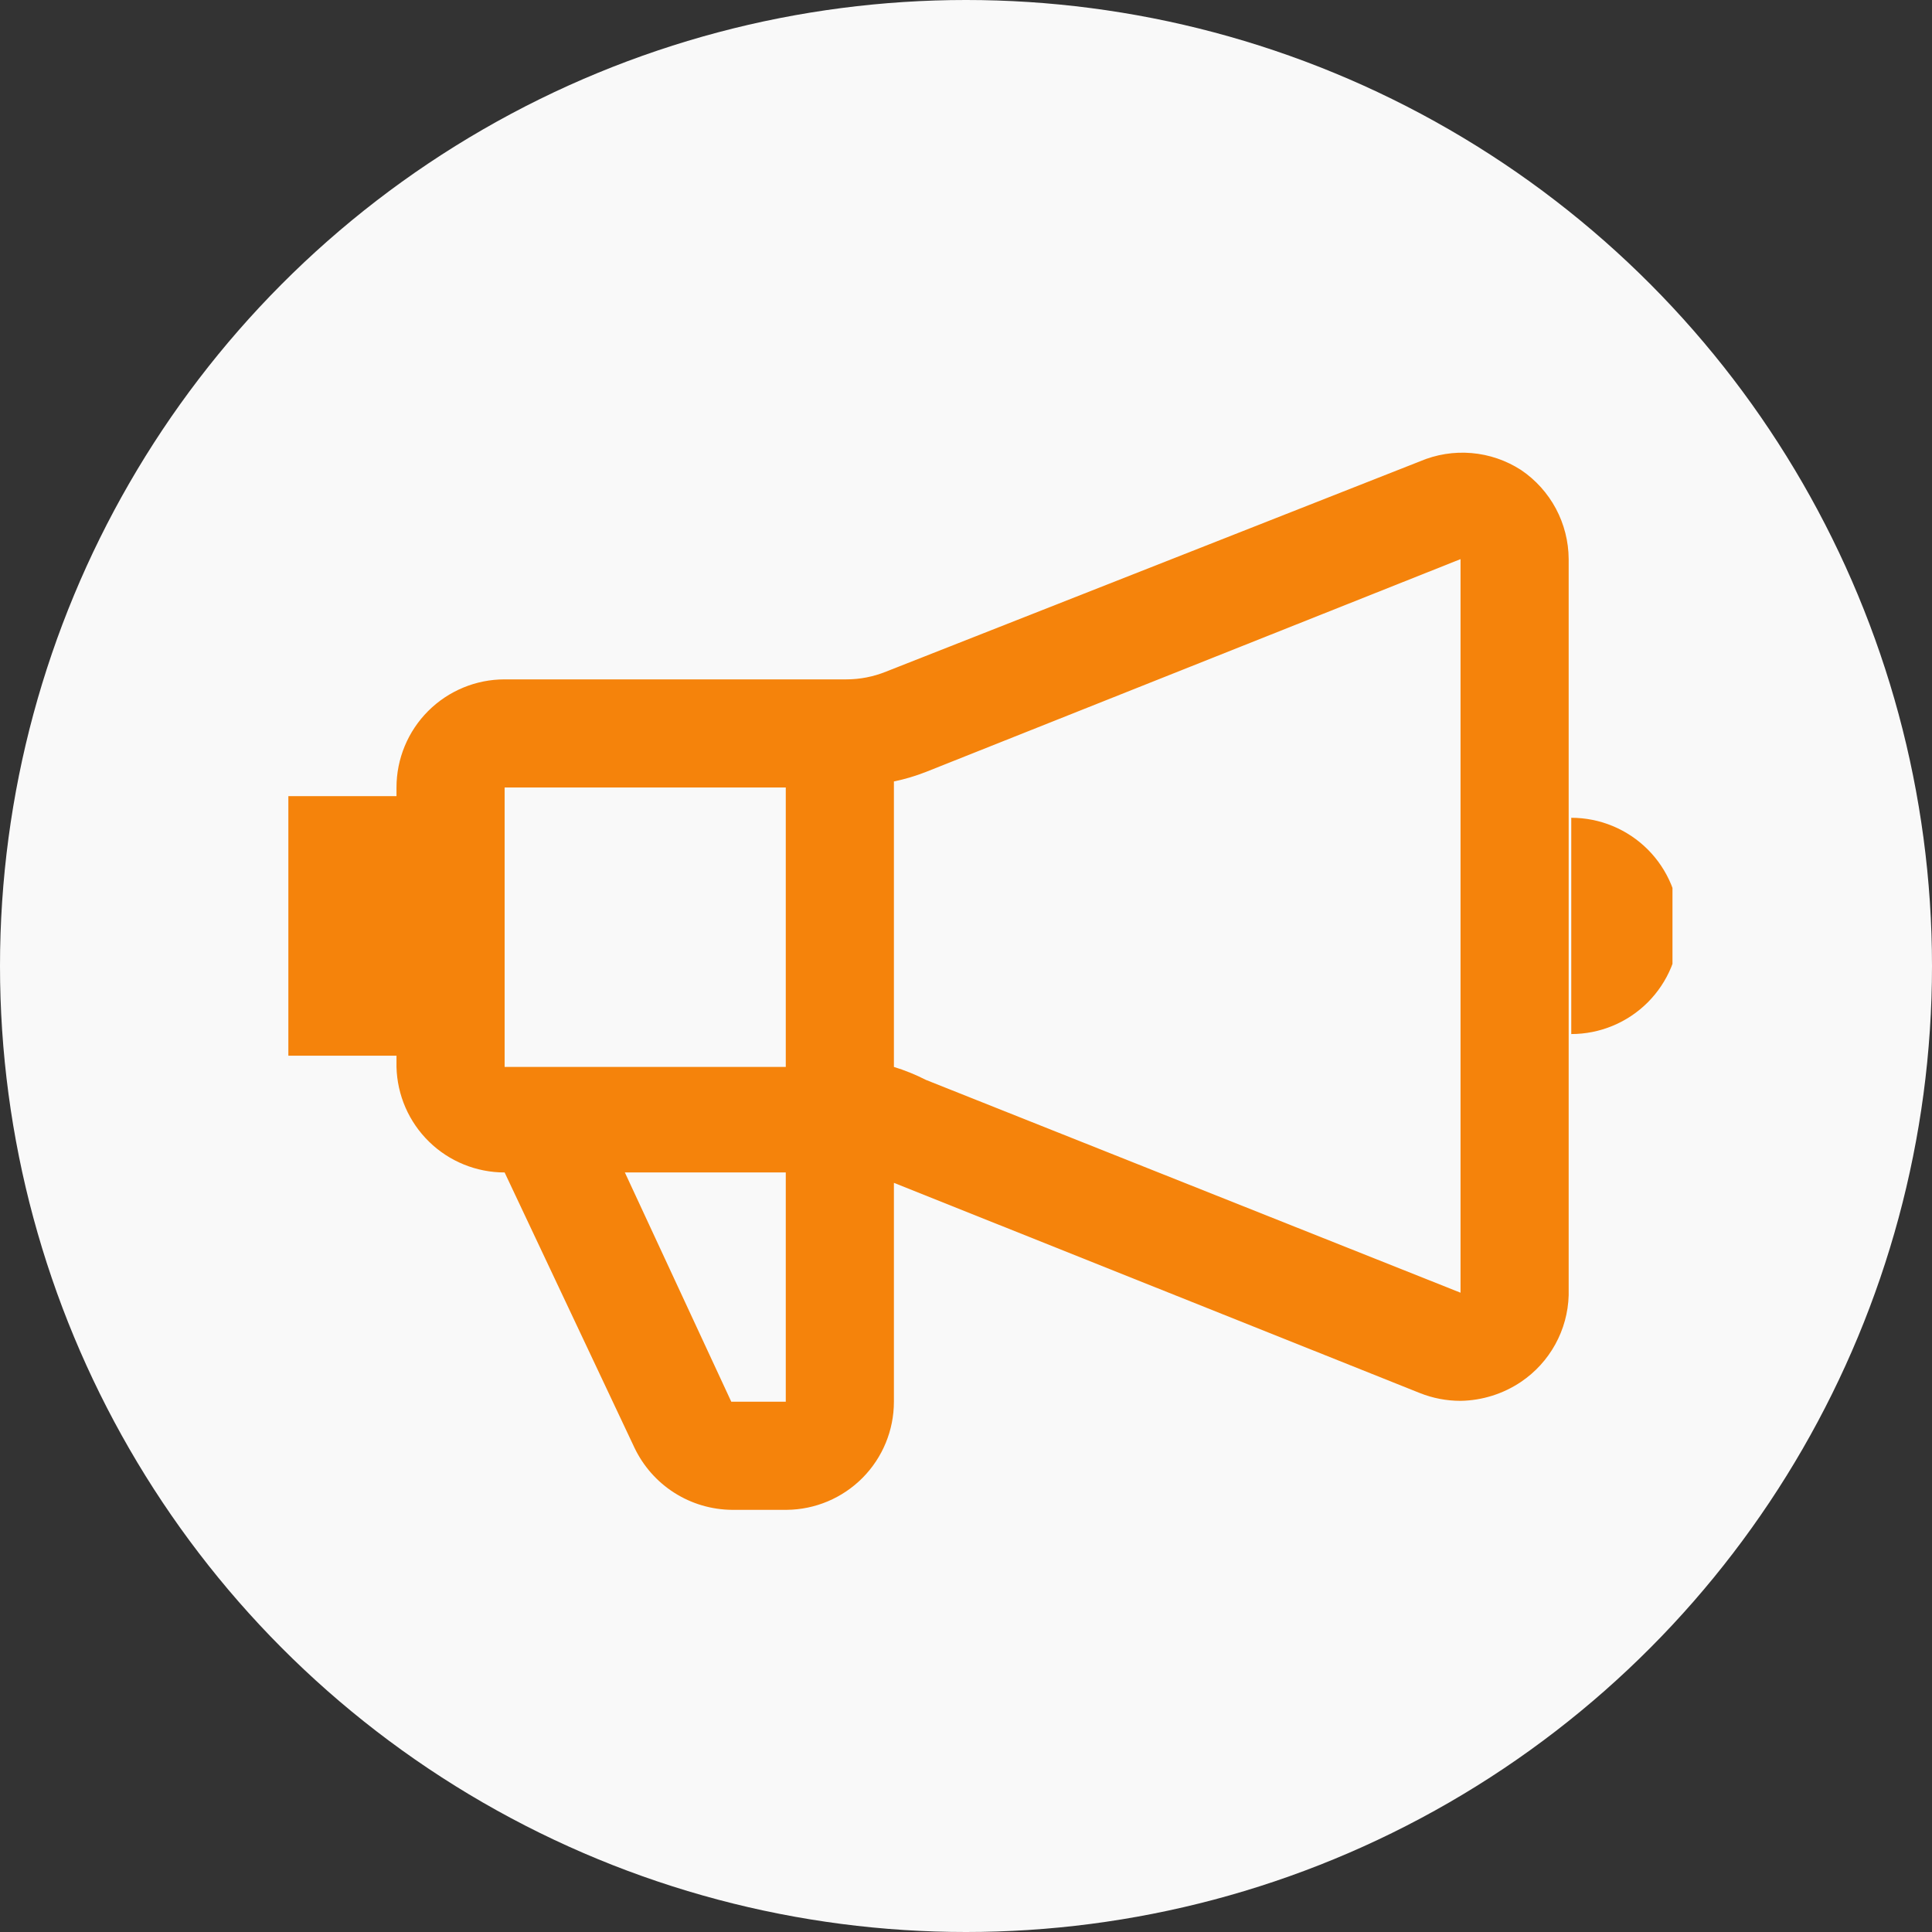 <svg width="67" height="67" viewBox="0 0 67 67" fill="none" xmlns="http://www.w3.org/2000/svg">
<rect x="0" y="0" width="67" height="67" fill="#333333" stroke="none"/>
<circle cx="33.5" cy="33.5" r="33.5" fill="#F9F9F9"/>
<g clip-path="url(#clip0_215_833)">
<path d="M52.75 16.3C52.234 15.966 51.644 15.764 51.032 15.712C50.42 15.66 49.805 15.759 49.24 16L30.73 23.29C30.292 23.468 29.823 23.56 29.35 23.56H17.5C16.505 23.56 15.552 23.955 14.848 24.658C14.145 25.362 13.75 26.315 13.75 27.31V27.61H10V36.61H13.75V37C13.774 37.979 14.179 38.91 14.88 39.594C15.58 40.278 16.521 40.66 17.5 40.66L22 50.2C22.305 50.842 22.784 51.386 23.384 51.768C23.984 52.15 24.679 52.355 25.39 52.36H27.28C28.269 52.352 29.215 51.953 29.912 51.251C30.609 50.549 31 49.599 31 48.61V41.02L49.24 48.31C49.689 48.489 50.167 48.58 50.65 48.58C51.399 48.568 52.129 48.339 52.75 47.92C53.243 47.587 53.65 47.141 53.937 46.619C54.224 46.098 54.383 45.515 54.4 44.92V19.39C54.397 18.779 54.245 18.179 53.958 17.64C53.67 17.102 53.256 16.642 52.75 16.3ZM27.25 27.31V37H17.5V27.31H27.25ZM27.25 48.61H25.36L21.67 40.66H27.25V48.61ZM32.11 37.45C31.754 37.268 31.382 37.117 31 37V27.1C31.379 27.022 31.75 26.911 32.11 26.77L50.65 19.39V44.83L32.11 37.45ZM54.49 28.36V35.86C55.485 35.86 56.438 35.465 57.142 34.762C57.845 34.058 58.24 33.105 58.24 32.11C58.24 31.115 57.845 30.162 57.142 29.458C56.438 28.755 55.485 28.36 54.49 28.36Z" fill="#F5830B"/>
</g>
<defs>
<clipPath id="clip0_215_833">
<rect width="48" height="48" fill="white" transform="translate(10 10)"/>
</clipPath>
</defs>
</svg>
